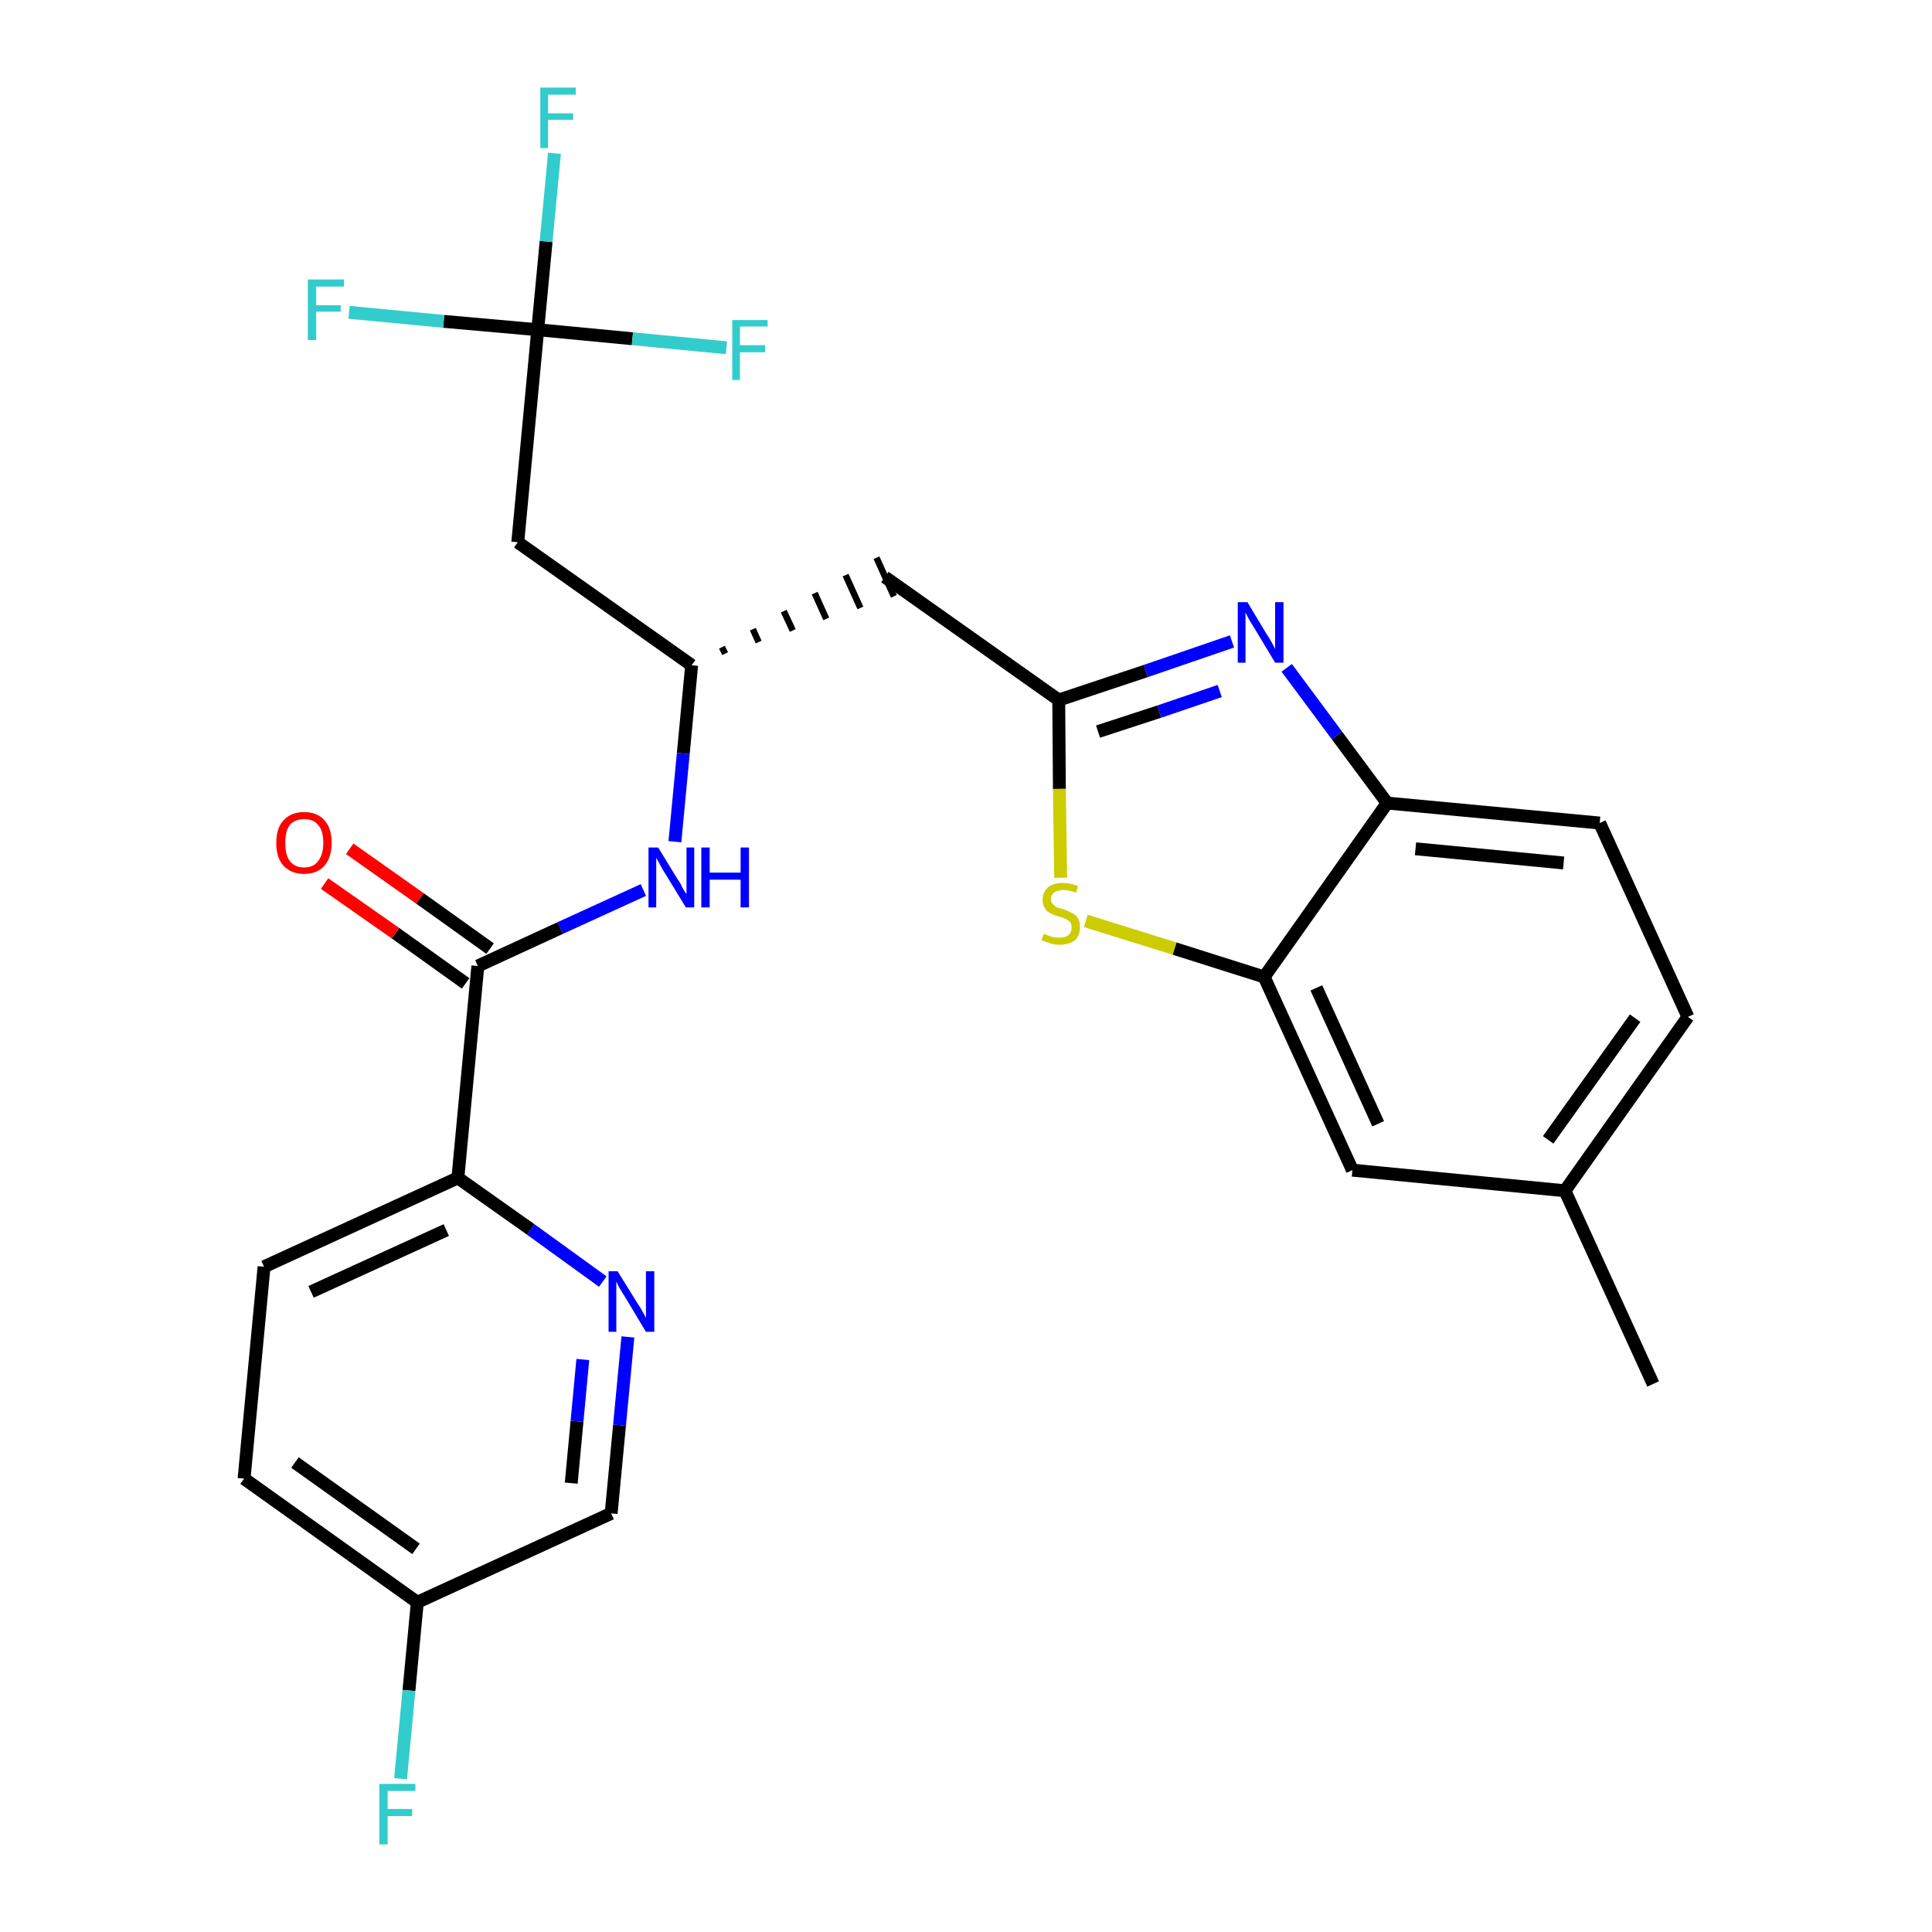 <?xml version='1.0' encoding='iso-8859-1'?>
<svg version='1.1' baseProfile='full'
              xmlns='http://www.w3.org/2000/svg'
                      xmlns:rdkit='http://www.rdkit.org/xml'
                      xmlns:xlink='http://www.w3.org/1999/xlink'
                  xml:space='preserve'
width='300px' height='300px' viewBox='0 0 300 300'>
<!-- END OF HEADER -->
<path class='bond-0 atom-0 atom-1' d='M 256.7,214.9 L 243.0,184.9' style='fill:none;fill-rule:evenodd;stroke:#000000;stroke-width:2.0px;stroke-linecap:butt;stroke-linejoin:miter;stroke-opacity:1' />
<path class='bond-1 atom-1 atom-2' d='M 243.0,184.9 L 262.1,157.9' style='fill:none;fill-rule:evenodd;stroke:#000000;stroke-width:2.0px;stroke-linecap:butt;stroke-linejoin:miter;stroke-opacity:1' />
<path class='bond-1 atom-1 atom-2' d='M 240.4,177.0 L 253.9,158.1' style='fill:none;fill-rule:evenodd;stroke:#000000;stroke-width:2.0px;stroke-linecap:butt;stroke-linejoin:miter;stroke-opacity:1' />
<path class='bond-26 atom-26 atom-1' d='M 210.0,181.7 L 243.0,184.9' style='fill:none;fill-rule:evenodd;stroke:#000000;stroke-width:2.0px;stroke-linecap:butt;stroke-linejoin:miter;stroke-opacity:1' />
<path class='bond-2 atom-2 atom-3' d='M 262.1,157.9 L 248.4,127.8' style='fill:none;fill-rule:evenodd;stroke:#000000;stroke-width:2.0px;stroke-linecap:butt;stroke-linejoin:miter;stroke-opacity:1' />
<path class='bond-3 atom-3 atom-4' d='M 248.4,127.8 L 215.4,124.7' style='fill:none;fill-rule:evenodd;stroke:#000000;stroke-width:2.0px;stroke-linecap:butt;stroke-linejoin:miter;stroke-opacity:1' />
<path class='bond-3 atom-3 atom-4' d='M 242.8,134.0 L 219.8,131.8' style='fill:none;fill-rule:evenodd;stroke:#000000;stroke-width:2.0px;stroke-linecap:butt;stroke-linejoin:miter;stroke-opacity:1' />
<path class='bond-4 atom-4 atom-5' d='M 215.4,124.7 L 207.6,114.2' style='fill:none;fill-rule:evenodd;stroke:#000000;stroke-width:2.0px;stroke-linecap:butt;stroke-linejoin:miter;stroke-opacity:1' />
<path class='bond-4 atom-4 atom-5' d='M 207.6,114.2 L 199.8,103.7' style='fill:none;fill-rule:evenodd;stroke:#0000FF;stroke-width:2.0px;stroke-linecap:butt;stroke-linejoin:miter;stroke-opacity:1' />
<path class='bond-27 atom-25 atom-4' d='M 196.3,151.7 L 215.4,124.7' style='fill:none;fill-rule:evenodd;stroke:#000000;stroke-width:2.0px;stroke-linecap:butt;stroke-linejoin:miter;stroke-opacity:1' />
<path class='bond-5 atom-5 atom-6' d='M 191.3,99.6 L 177.9,104.2' style='fill:none;fill-rule:evenodd;stroke:#0000FF;stroke-width:2.0px;stroke-linecap:butt;stroke-linejoin:miter;stroke-opacity:1' />
<path class='bond-5 atom-5 atom-6' d='M 177.9,104.2 L 164.4,108.7' style='fill:none;fill-rule:evenodd;stroke:#000000;stroke-width:2.0px;stroke-linecap:butt;stroke-linejoin:miter;stroke-opacity:1' />
<path class='bond-5 atom-5 atom-6' d='M 189.4,107.3 L 180.0,110.5' style='fill:none;fill-rule:evenodd;stroke:#0000FF;stroke-width:2.0px;stroke-linecap:butt;stroke-linejoin:miter;stroke-opacity:1' />
<path class='bond-5 atom-5 atom-6' d='M 180.0,110.5 L 170.5,113.6' style='fill:none;fill-rule:evenodd;stroke:#000000;stroke-width:2.0px;stroke-linecap:butt;stroke-linejoin:miter;stroke-opacity:1' />
<path class='bond-6 atom-6 atom-7' d='M 164.4,108.7 L 137.4,89.6' style='fill:none;fill-rule:evenodd;stroke:#000000;stroke-width:2.0px;stroke-linecap:butt;stroke-linejoin:miter;stroke-opacity:1' />
<path class='bond-23 atom-6 atom-24' d='M 164.4,108.7 L 164.5,122.5' style='fill:none;fill-rule:evenodd;stroke:#000000;stroke-width:2.0px;stroke-linecap:butt;stroke-linejoin:miter;stroke-opacity:1' />
<path class='bond-23 atom-6 atom-24' d='M 164.5,122.5 L 164.7,136.3' style='fill:none;fill-rule:evenodd;stroke:#CCCC00;stroke-width:2.0px;stroke-linecap:butt;stroke-linejoin:miter;stroke-opacity:1' />
<path class='bond-7 atom-8 atom-7' d='M 112.6,101.5 L 112.1,100.5' style='fill:none;fill-rule:evenodd;stroke:#000000;stroke-width:1.0px;stroke-linecap:butt;stroke-linejoin:miter;stroke-opacity:1' />
<path class='bond-7 atom-8 atom-7' d='M 117.8,99.7 L 116.9,97.7' style='fill:none;fill-rule:evenodd;stroke:#000000;stroke-width:1.0px;stroke-linecap:butt;stroke-linejoin:miter;stroke-opacity:1' />
<path class='bond-7 atom-8 atom-7' d='M 123.1,97.9 L 121.7,94.9' style='fill:none;fill-rule:evenodd;stroke:#000000;stroke-width:1.0px;stroke-linecap:butt;stroke-linejoin:miter;stroke-opacity:1' />
<path class='bond-7 atom-8 atom-7' d='M 128.3,96.1 L 126.5,92.1' style='fill:none;fill-rule:evenodd;stroke:#000000;stroke-width:1.0px;stroke-linecap:butt;stroke-linejoin:miter;stroke-opacity:1' />
<path class='bond-7 atom-8 atom-7' d='M 133.6,94.4 L 131.3,89.3' style='fill:none;fill-rule:evenodd;stroke:#000000;stroke-width:1.0px;stroke-linecap:butt;stroke-linejoin:miter;stroke-opacity:1' />
<path class='bond-7 atom-8 atom-7' d='M 138.8,92.6 L 136.1,86.6' style='fill:none;fill-rule:evenodd;stroke:#000000;stroke-width:1.0px;stroke-linecap:butt;stroke-linejoin:miter;stroke-opacity:1' />
<path class='bond-8 atom-8 atom-9' d='M 107.4,103.3 L 80.4,84.2' style='fill:none;fill-rule:evenodd;stroke:#000000;stroke-width:2.0px;stroke-linecap:butt;stroke-linejoin:miter;stroke-opacity:1' />
<path class='bond-13 atom-8 atom-14' d='M 107.4,103.3 L 106.1,117.0' style='fill:none;fill-rule:evenodd;stroke:#000000;stroke-width:2.0px;stroke-linecap:butt;stroke-linejoin:miter;stroke-opacity:1' />
<path class='bond-13 atom-8 atom-14' d='M 106.1,117.0 L 104.8,130.7' style='fill:none;fill-rule:evenodd;stroke:#0000FF;stroke-width:2.0px;stroke-linecap:butt;stroke-linejoin:miter;stroke-opacity:1' />
<path class='bond-9 atom-9 atom-10' d='M 80.4,84.2 L 83.5,51.2' style='fill:none;fill-rule:evenodd;stroke:#000000;stroke-width:2.0px;stroke-linecap:butt;stroke-linejoin:miter;stroke-opacity:1' />
<path class='bond-10 atom-10 atom-11' d='M 83.5,51.2 L 84.8,37.5' style='fill:none;fill-rule:evenodd;stroke:#000000;stroke-width:2.0px;stroke-linecap:butt;stroke-linejoin:miter;stroke-opacity:1' />
<path class='bond-10 atom-10 atom-11' d='M 84.8,37.5 L 86.1,23.8' style='fill:none;fill-rule:evenodd;stroke:#33CCCC;stroke-width:2.0px;stroke-linecap:butt;stroke-linejoin:miter;stroke-opacity:1' />
<path class='bond-11 atom-10 atom-12' d='M 83.5,51.2 L 68.9,49.9' style='fill:none;fill-rule:evenodd;stroke:#000000;stroke-width:2.0px;stroke-linecap:butt;stroke-linejoin:miter;stroke-opacity:1' />
<path class='bond-11 atom-10 atom-12' d='M 68.9,49.9 L 54.2,48.5' style='fill:none;fill-rule:evenodd;stroke:#33CCCC;stroke-width:2.0px;stroke-linecap:butt;stroke-linejoin:miter;stroke-opacity:1' />
<path class='bond-12 atom-10 atom-13' d='M 83.5,51.2 L 98.2,52.6' style='fill:none;fill-rule:evenodd;stroke:#000000;stroke-width:2.0px;stroke-linecap:butt;stroke-linejoin:miter;stroke-opacity:1' />
<path class='bond-12 atom-10 atom-13' d='M 98.2,52.6 L 112.8,54.0' style='fill:none;fill-rule:evenodd;stroke:#33CCCC;stroke-width:2.0px;stroke-linecap:butt;stroke-linejoin:miter;stroke-opacity:1' />
<path class='bond-14 atom-14 atom-15' d='M 99.9,138.2 L 87.0,144.1' style='fill:none;fill-rule:evenodd;stroke:#0000FF;stroke-width:2.0px;stroke-linecap:butt;stroke-linejoin:miter;stroke-opacity:1' />
<path class='bond-14 atom-14 atom-15' d='M 87.0,144.1 L 74.2,150.0' style='fill:none;fill-rule:evenodd;stroke:#000000;stroke-width:2.0px;stroke-linecap:butt;stroke-linejoin:miter;stroke-opacity:1' />
<path class='bond-15 atom-15 atom-16' d='M 76.1,147.3 L 65.2,139.5' style='fill:none;fill-rule:evenodd;stroke:#000000;stroke-width:2.0px;stroke-linecap:butt;stroke-linejoin:miter;stroke-opacity:1' />
<path class='bond-15 atom-15 atom-16' d='M 65.2,139.5 L 54.3,131.8' style='fill:none;fill-rule:evenodd;stroke:#FF0000;stroke-width:2.0px;stroke-linecap:butt;stroke-linejoin:miter;stroke-opacity:1' />
<path class='bond-15 atom-15 atom-16' d='M 72.3,152.7 L 61.4,144.9' style='fill:none;fill-rule:evenodd;stroke:#000000;stroke-width:2.0px;stroke-linecap:butt;stroke-linejoin:miter;stroke-opacity:1' />
<path class='bond-15 atom-15 atom-16' d='M 61.4,144.9 L 50.4,137.2' style='fill:none;fill-rule:evenodd;stroke:#FF0000;stroke-width:2.0px;stroke-linecap:butt;stroke-linejoin:miter;stroke-opacity:1' />
<path class='bond-16 atom-15 atom-17' d='M 74.2,150.0 L 71.1,182.9' style='fill:none;fill-rule:evenodd;stroke:#000000;stroke-width:2.0px;stroke-linecap:butt;stroke-linejoin:miter;stroke-opacity:1' />
<path class='bond-17 atom-17 atom-18' d='M 71.1,182.9 L 41.0,196.7' style='fill:none;fill-rule:evenodd;stroke:#000000;stroke-width:2.0px;stroke-linecap:butt;stroke-linejoin:miter;stroke-opacity:1' />
<path class='bond-17 atom-17 atom-18' d='M 69.3,191.0 L 48.3,200.6' style='fill:none;fill-rule:evenodd;stroke:#000000;stroke-width:2.0px;stroke-linecap:butt;stroke-linejoin:miter;stroke-opacity:1' />
<path class='bond-28 atom-23 atom-17' d='M 93.6,199.0 L 82.4,190.9' style='fill:none;fill-rule:evenodd;stroke:#0000FF;stroke-width:2.0px;stroke-linecap:butt;stroke-linejoin:miter;stroke-opacity:1' />
<path class='bond-28 atom-23 atom-17' d='M 82.4,190.9 L 71.1,182.9' style='fill:none;fill-rule:evenodd;stroke:#000000;stroke-width:2.0px;stroke-linecap:butt;stroke-linejoin:miter;stroke-opacity:1' />
<path class='bond-18 atom-18 atom-19' d='M 41.0,196.7 L 37.9,229.6' style='fill:none;fill-rule:evenodd;stroke:#000000;stroke-width:2.0px;stroke-linecap:butt;stroke-linejoin:miter;stroke-opacity:1' />
<path class='bond-19 atom-19 atom-20' d='M 37.9,229.6 L 64.8,248.8' style='fill:none;fill-rule:evenodd;stroke:#000000;stroke-width:2.0px;stroke-linecap:butt;stroke-linejoin:miter;stroke-opacity:1' />
<path class='bond-19 atom-19 atom-20' d='M 45.8,227.1 L 64.6,240.5' style='fill:none;fill-rule:evenodd;stroke:#000000;stroke-width:2.0px;stroke-linecap:butt;stroke-linejoin:miter;stroke-opacity:1' />
<path class='bond-20 atom-20 atom-21' d='M 64.8,248.8 L 63.5,262.5' style='fill:none;fill-rule:evenodd;stroke:#000000;stroke-width:2.0px;stroke-linecap:butt;stroke-linejoin:miter;stroke-opacity:1' />
<path class='bond-20 atom-20 atom-21' d='M 63.5,262.5 L 62.2,276.2' style='fill:none;fill-rule:evenodd;stroke:#33CCCC;stroke-width:2.0px;stroke-linecap:butt;stroke-linejoin:miter;stroke-opacity:1' />
<path class='bond-21 atom-20 atom-22' d='M 64.8,248.8 L 94.9,235.0' style='fill:none;fill-rule:evenodd;stroke:#000000;stroke-width:2.0px;stroke-linecap:butt;stroke-linejoin:miter;stroke-opacity:1' />
<path class='bond-22 atom-22 atom-23' d='M 94.9,235.0 L 96.2,221.3' style='fill:none;fill-rule:evenodd;stroke:#000000;stroke-width:2.0px;stroke-linecap:butt;stroke-linejoin:miter;stroke-opacity:1' />
<path class='bond-22 atom-22 atom-23' d='M 96.2,221.3 L 97.5,207.6' style='fill:none;fill-rule:evenodd;stroke:#0000FF;stroke-width:2.0px;stroke-linecap:butt;stroke-linejoin:miter;stroke-opacity:1' />
<path class='bond-22 atom-22 atom-23' d='M 88.7,230.3 L 89.6,220.7' style='fill:none;fill-rule:evenodd;stroke:#000000;stroke-width:2.0px;stroke-linecap:butt;stroke-linejoin:miter;stroke-opacity:1' />
<path class='bond-22 atom-22 atom-23' d='M 89.6,220.7 L 90.5,211.1' style='fill:none;fill-rule:evenodd;stroke:#0000FF;stroke-width:2.0px;stroke-linecap:butt;stroke-linejoin:miter;stroke-opacity:1' />
<path class='bond-24 atom-24 atom-25' d='M 168.6,143.0 L 182.4,147.3' style='fill:none;fill-rule:evenodd;stroke:#CCCC00;stroke-width:2.0px;stroke-linecap:butt;stroke-linejoin:miter;stroke-opacity:1' />
<path class='bond-24 atom-24 atom-25' d='M 182.4,147.3 L 196.3,151.7' style='fill:none;fill-rule:evenodd;stroke:#000000;stroke-width:2.0px;stroke-linecap:butt;stroke-linejoin:miter;stroke-opacity:1' />
<path class='bond-25 atom-25 atom-26' d='M 196.3,151.7 L 210.0,181.7' style='fill:none;fill-rule:evenodd;stroke:#000000;stroke-width:2.0px;stroke-linecap:butt;stroke-linejoin:miter;stroke-opacity:1' />
<path class='bond-25 atom-25 atom-26' d='M 204.4,153.4 L 214.0,174.5' style='fill:none;fill-rule:evenodd;stroke:#000000;stroke-width:2.0px;stroke-linecap:butt;stroke-linejoin:miter;stroke-opacity:1' />
<path  class='atom-5' d='M 193.7 93.5
L 196.7 98.5
Q 197.0 98.9, 197.5 99.8
Q 198.0 100.7, 198.0 100.8
L 198.0 93.5
L 199.3 93.5
L 199.3 102.9
L 198.0 102.9
L 194.7 97.4
Q 194.3 96.8, 193.9 96.1
Q 193.5 95.3, 193.4 95.1
L 193.4 102.9
L 192.2 102.9
L 192.2 93.5
L 193.7 93.5
' fill='#0000FF'/>
<path  class='atom-11' d='M 83.9 13.6
L 89.4 13.6
L 89.4 14.7
L 85.1 14.7
L 85.1 17.6
L 89.0 17.6
L 89.0 18.6
L 85.1 18.6
L 85.1 23.0
L 83.9 23.0
L 83.9 13.6
' fill='#33CCCC'/>
<path  class='atom-12' d='M 47.8 43.4
L 53.4 43.4
L 53.4 44.5
L 49.1 44.5
L 49.1 47.4
L 52.9 47.4
L 52.9 48.4
L 49.1 48.4
L 49.1 52.8
L 47.8 52.8
L 47.8 43.4
' fill='#33CCCC'/>
<path  class='atom-13' d='M 113.7 49.7
L 119.2 49.7
L 119.2 50.7
L 114.9 50.7
L 114.9 53.6
L 118.8 53.6
L 118.8 54.7
L 114.9 54.7
L 114.9 59.0
L 113.7 59.0
L 113.7 49.7
' fill='#33CCCC'/>
<path  class='atom-14' d='M 102.2 131.6
L 105.2 136.5
Q 105.6 137.0, 106.0 137.9
Q 106.5 138.8, 106.6 138.8
L 106.6 131.6
L 107.8 131.6
L 107.8 140.9
L 106.5 140.9
L 103.2 135.5
Q 102.8 134.9, 102.4 134.1
Q 102.0 133.4, 101.9 133.2
L 101.9 140.9
L 100.7 140.9
L 100.7 131.6
L 102.2 131.6
' fill='#0000FF'/>
<path  class='atom-14' d='M 108.9 131.6
L 110.2 131.6
L 110.2 135.5
L 115.0 135.5
L 115.0 131.6
L 116.3 131.6
L 116.3 140.9
L 115.0 140.9
L 115.0 136.6
L 110.2 136.6
L 110.2 140.9
L 108.9 140.9
L 108.9 131.6
' fill='#0000FF'/>
<path  class='atom-16' d='M 42.9 130.9
Q 42.9 128.6, 44.0 127.4
Q 45.2 126.1, 47.2 126.1
Q 49.3 126.1, 50.4 127.4
Q 51.5 128.6, 51.5 130.9
Q 51.5 133.1, 50.4 134.4
Q 49.3 135.7, 47.2 135.7
Q 45.2 135.7, 44.0 134.4
Q 42.9 133.2, 42.9 130.9
M 47.2 134.7
Q 48.7 134.7, 49.4 133.7
Q 50.2 132.7, 50.2 130.9
Q 50.2 129.0, 49.4 128.1
Q 48.7 127.2, 47.2 127.2
Q 45.8 127.2, 45.0 128.1
Q 44.3 129.0, 44.3 130.9
Q 44.3 132.8, 45.0 133.7
Q 45.8 134.7, 47.2 134.7
' fill='#FF0000'/>
<path  class='atom-21' d='M 58.9 277.0
L 64.5 277.0
L 64.5 278.1
L 60.2 278.1
L 60.2 280.9
L 64.0 280.9
L 64.0 282.0
L 60.2 282.0
L 60.2 286.4
L 58.9 286.4
L 58.9 277.0
' fill='#33CCCC'/>
<path  class='atom-23' d='M 95.9 197.4
L 99.0 202.4
Q 99.3 202.8, 99.8 203.7
Q 100.3 204.6, 100.3 204.7
L 100.3 197.4
L 101.6 197.4
L 101.6 206.8
L 100.3 206.8
L 97.0 201.3
Q 96.6 200.7, 96.2 200.0
Q 95.8 199.2, 95.7 199.0
L 95.7 206.8
L 94.5 206.8
L 94.5 197.4
L 95.9 197.4
' fill='#0000FF'/>
<path  class='atom-24' d='M 162.1 145.0
Q 162.2 145.0, 162.6 145.2
Q 163.1 145.4, 163.5 145.5
Q 164.0 145.6, 164.5 145.6
Q 165.4 145.6, 165.9 145.2
Q 166.4 144.8, 166.4 144.0
Q 166.4 143.5, 166.2 143.2
Q 165.9 142.9, 165.5 142.7
Q 165.1 142.5, 164.4 142.3
Q 163.6 142.1, 163.1 141.8
Q 162.6 141.6, 162.3 141.1
Q 161.9 140.6, 161.9 139.7
Q 161.9 138.6, 162.7 137.8
Q 163.5 137.1, 165.1 137.1
Q 166.2 137.1, 167.4 137.6
L 167.1 138.6
Q 166.0 138.2, 165.2 138.2
Q 164.2 138.2, 163.7 138.6
Q 163.2 138.9, 163.2 139.6
Q 163.2 140.1, 163.5 140.4
Q 163.8 140.7, 164.1 140.9
Q 164.5 141.0, 165.2 141.2
Q 166.0 141.5, 166.5 141.8
Q 167.0 142.0, 167.4 142.6
Q 167.7 143.1, 167.7 144.0
Q 167.7 145.3, 166.9 146.0
Q 166.0 146.7, 164.6 146.7
Q 163.7 146.7, 163.1 146.5
Q 162.5 146.3, 161.7 146.0
L 162.1 145.0
' fill='#CCCC00'/>
</svg>
